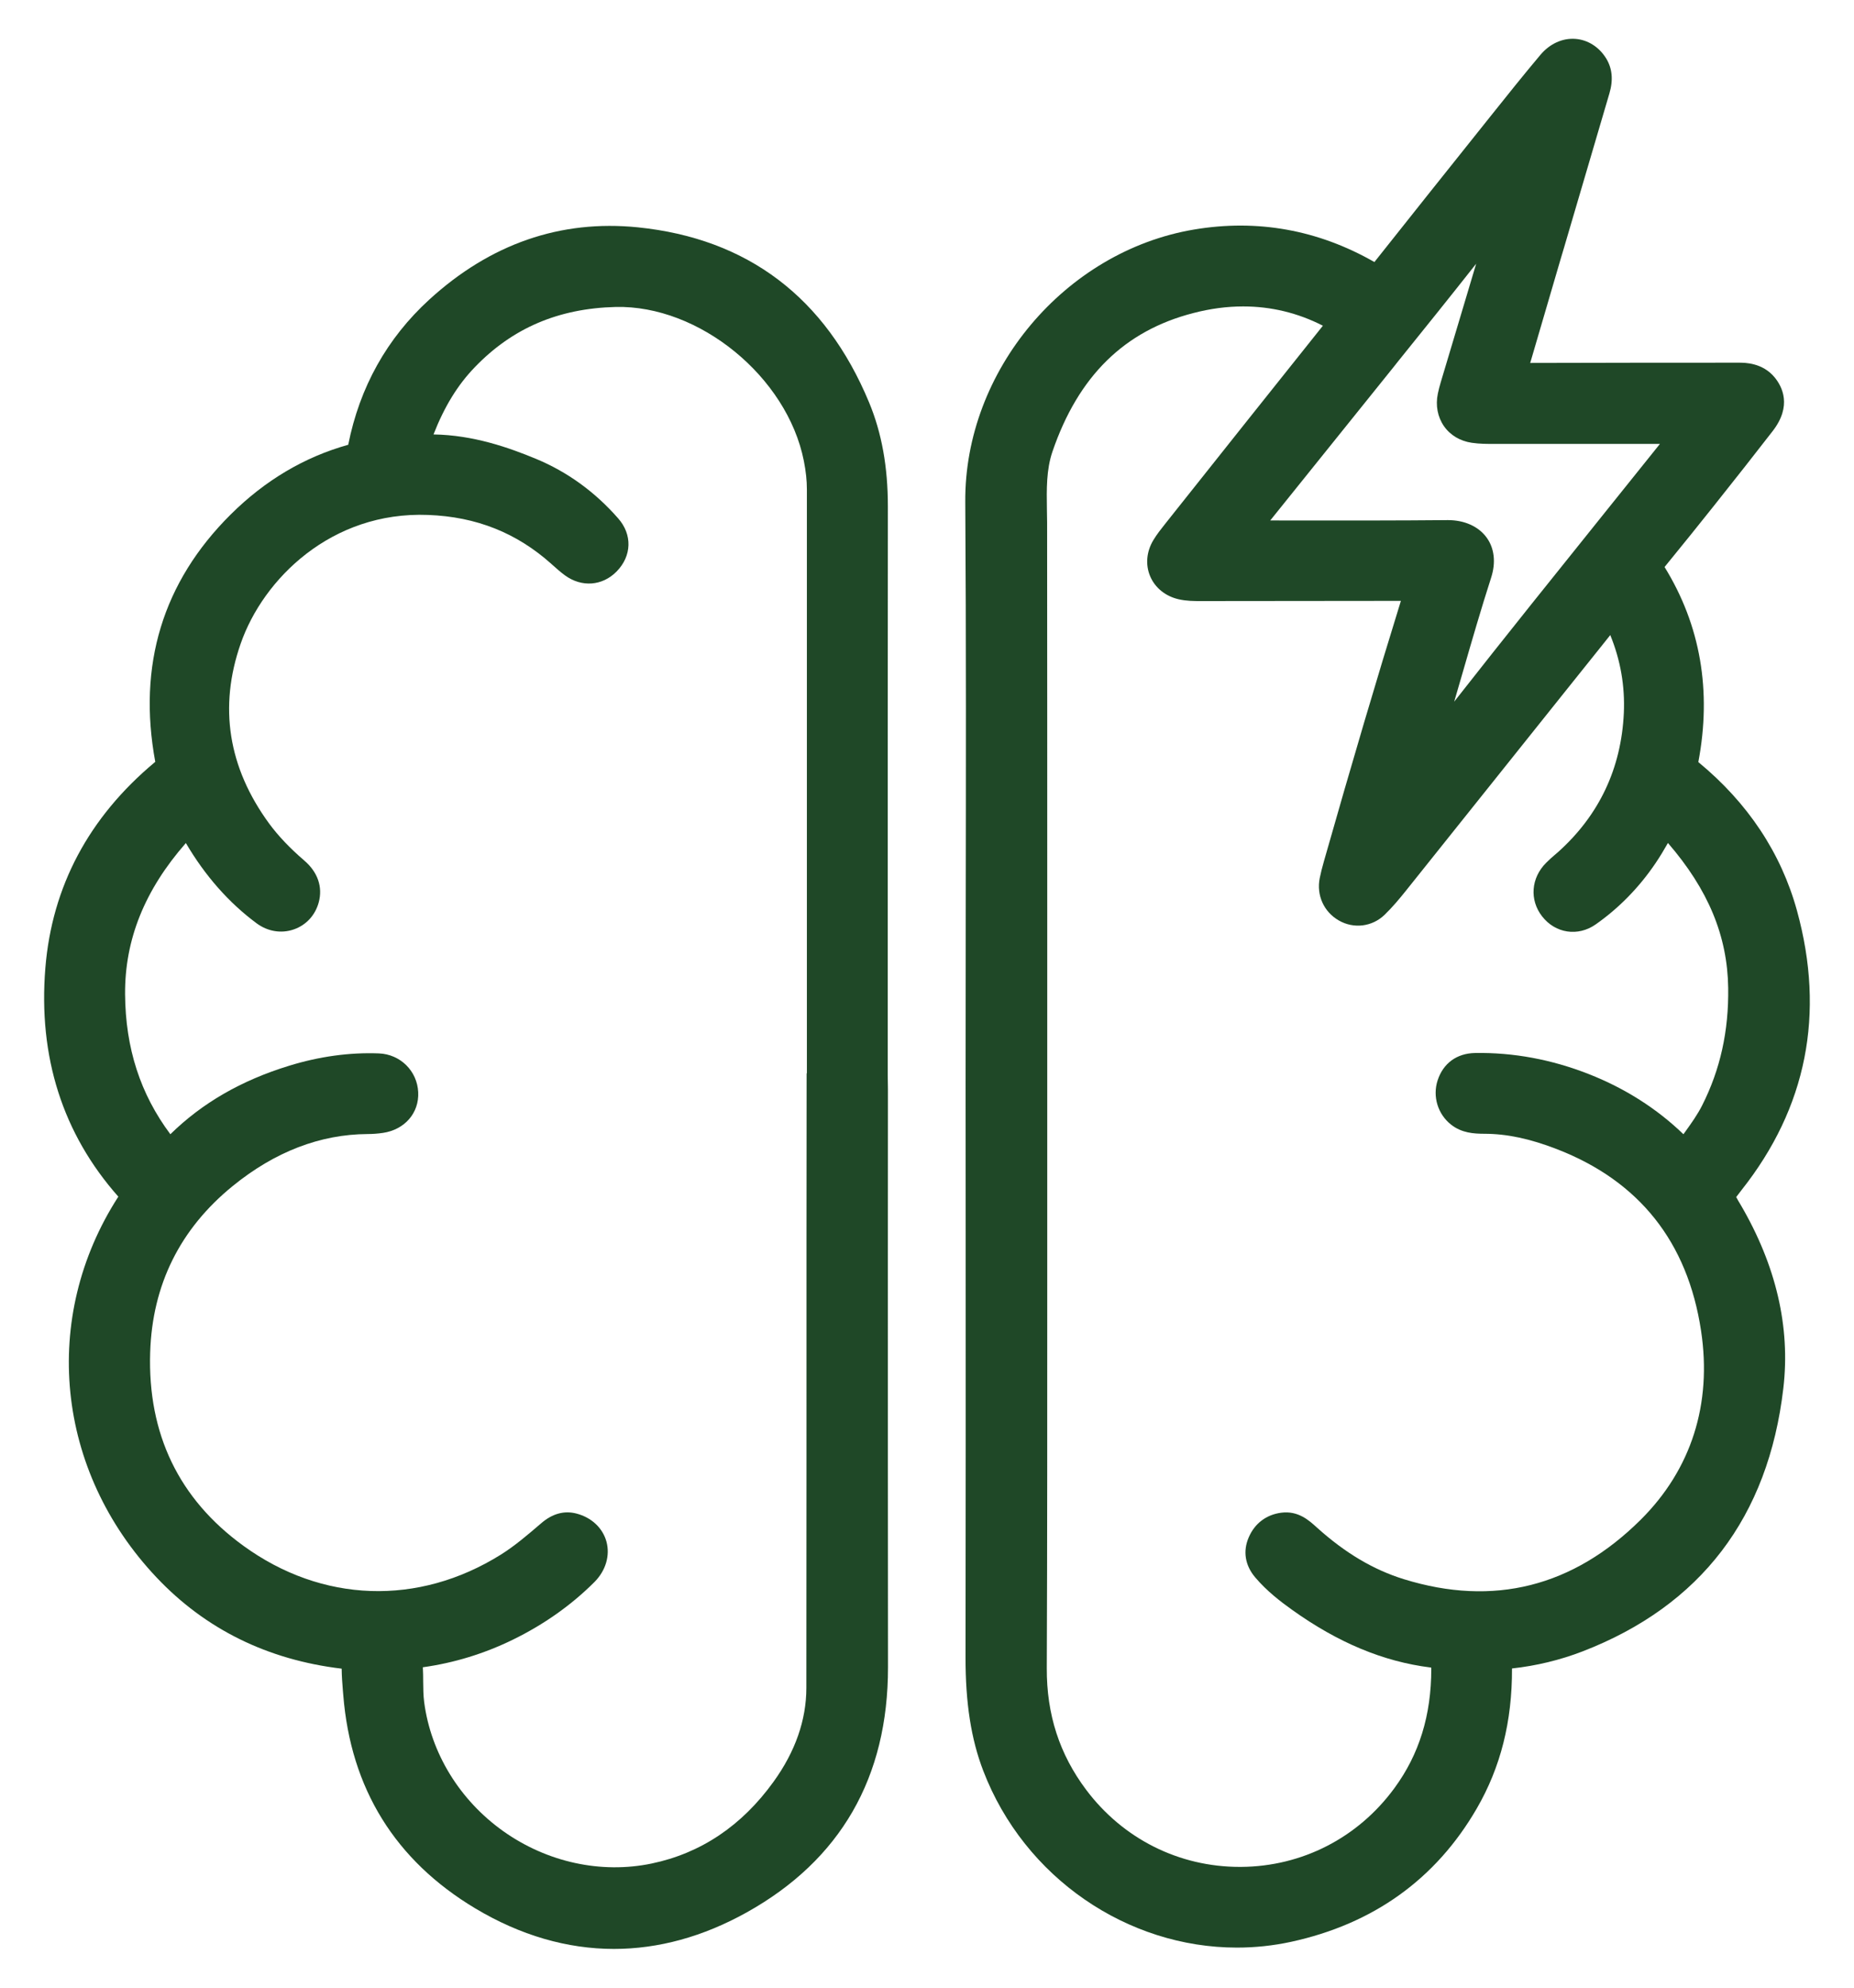 <svg width="28" height="30" viewBox="0 0 28 30" fill="none" xmlns="http://www.w3.org/2000/svg">
<g id="Group">
<path id="Vector" d="M26.221 18.067C26.238 18.043 26.267 18.006 26.293 17.973L26.302 17.961C27.286 16.719 27.567 15.3 27.139 13.745C26.899 12.874 26.398 12.119 25.649 11.502C25.853 10.426 25.681 9.436 25.139 8.558C25.412 8.223 25.656 7.922 25.882 7.637C26.212 7.223 26.503 6.853 26.772 6.506C27.067 6.125 26.916 5.834 26.8 5.694C26.617 5.474 26.351 5.474 26.263 5.474C25.192 5.474 24.132 5.475 23.11 5.478C23.264 4.951 23.419 4.425 23.573 3.898L23.622 3.734C23.85 2.959 24.078 2.184 24.306 1.41C24.366 1.207 24.35 1.033 24.256 0.88C24.149 0.708 23.98 0.601 23.793 0.587C23.597 0.572 23.404 0.661 23.263 0.829C23.008 1.132 22.758 1.445 22.516 1.748L22.365 1.937C21.849 2.583 21.3 3.269 20.757 3.955C19.905 3.468 18.987 3.303 18.029 3.465C16.08 3.795 14.565 5.599 14.578 7.573C14.592 9.626 14.588 11.715 14.585 13.734C14.584 14.606 14.583 15.478 14.583 16.35L14.584 18.591C14.585 20.696 14.585 22.873 14.582 25.013C14.581 25.704 14.666 26.248 14.849 26.725C15.472 28.348 17.033 29.395 18.68 29.395C18.951 29.395 19.225 29.367 19.498 29.308C20.741 29.038 21.685 28.361 22.302 27.297C22.663 26.675 22.838 25.983 22.835 25.182C23.203 25.142 23.562 25.055 23.902 24.924C25.686 24.234 26.706 22.898 26.933 20.952C27.041 20.029 26.823 19.097 26.287 18.182C26.264 18.145 26.236 18.097 26.221 18.067ZM19.352 22.831C19.125 22.86 18.95 22.992 18.859 23.203C18.768 23.412 18.803 23.628 18.959 23.81C19.132 24.014 19.337 24.171 19.515 24.298C20.209 24.794 20.892 25.078 21.601 25.167C21.607 25.168 21.611 25.169 21.615 25.169C21.615 25.174 21.616 25.18 21.616 25.186C21.616 25.888 21.434 26.477 21.06 26.987C20.511 27.737 19.666 28.171 18.743 28.177C18.736 28.177 18.73 28.177 18.723 28.177C17.805 28.177 16.961 27.754 16.405 27.015C16.001 26.478 15.806 25.877 15.809 25.176C15.817 23.25 15.816 21.293 15.816 19.399C15.816 18.676 15.815 17.953 15.816 17.229V16.634V13.941C15.816 11.923 15.816 9.906 15.814 7.889C15.814 7.822 15.813 7.755 15.811 7.688C15.806 7.38 15.802 7.09 15.894 6.818C16.284 5.678 16.98 4.993 18.022 4.725C18.279 4.658 18.53 4.625 18.775 4.625C19.196 4.625 19.599 4.722 19.979 4.916C19.226 5.858 18.464 6.816 17.726 7.744L17.591 7.914C17.532 7.988 17.471 8.065 17.418 8.153C17.314 8.326 17.297 8.524 17.37 8.697C17.444 8.872 17.601 8.999 17.801 9.045C17.92 9.072 18.034 9.072 18.134 9.072L21.157 9.069C20.795 10.237 20.424 11.49 19.994 13.001C19.967 13.094 19.947 13.177 19.931 13.254C19.88 13.512 19.993 13.763 20.22 13.893C20.445 14.022 20.722 13.988 20.909 13.809C21.027 13.695 21.134 13.567 21.231 13.446C22.038 12.438 22.844 11.43 23.65 10.421L24.209 9.723C24.245 9.678 24.282 9.632 24.319 9.585C24.474 9.963 24.542 10.357 24.524 10.761C24.485 11.598 24.151 12.304 23.531 12.86C23.513 12.876 23.494 12.892 23.476 12.907C23.435 12.943 23.393 12.979 23.352 13.021C23.122 13.249 23.096 13.583 23.29 13.831C23.491 14.089 23.832 14.139 24.099 13.952C24.451 13.705 24.755 13.394 25.002 13.029C25.07 12.929 25.132 12.825 25.19 12.723C25.799 13.427 26.089 14.126 26.1 14.911C26.109 15.561 25.981 16.141 25.707 16.683C25.639 16.818 25.55 16.944 25.455 17.076C25.445 17.09 25.434 17.105 25.424 17.119C25.02 16.73 24.541 16.426 23.997 16.212C23.433 15.99 22.853 15.883 22.276 15.893C22.001 15.898 21.796 16.048 21.712 16.305C21.632 16.549 21.715 16.818 21.916 16.975C22.077 17.101 22.258 17.111 22.415 17.112C22.756 17.112 23.105 17.186 23.513 17.344C24.756 17.825 25.488 18.746 25.69 20.084C25.858 21.192 25.542 22.178 24.78 22.936C23.758 23.951 22.555 24.253 21.203 23.835C20.745 23.694 20.317 23.44 19.894 23.06L19.886 23.053C19.768 22.945 19.605 22.799 19.352 22.831ZM22.031 4.86L21.758 5.772C21.741 5.83 21.726 5.887 21.715 5.941C21.678 6.119 21.711 6.293 21.808 6.433C21.904 6.57 22.054 6.658 22.228 6.683C22.348 6.701 22.464 6.7 22.576 6.7H22.615C23.005 6.7 23.395 6.7 23.785 6.7C24.213 6.7 24.641 6.7 25.069 6.7C24.81 7.023 24.55 7.346 24.291 7.669C23.524 8.624 22.735 9.605 21.962 10.59C22.006 10.439 22.05 10.288 22.094 10.137C22.229 9.67 22.369 9.187 22.52 8.718C22.594 8.489 22.569 8.273 22.45 8.111C22.328 7.945 22.116 7.85 21.869 7.85C21.865 7.85 21.862 7.85 21.859 7.85C21.117 7.857 20.361 7.856 19.631 7.856C19.482 7.856 19.333 7.855 19.184 7.855C19.807 7.08 20.429 6.306 21.052 5.533L21.117 5.451C21.505 4.97 21.902 4.477 22.294 3.98C22.207 4.273 22.119 4.566 22.031 4.86Z" fill="#1F4827"/>
<path id="Vector_2" d="M13.409 18.999L13.41 16.437L13.407 16.227V14.21C13.407 12.057 13.407 9.832 13.409 7.642C13.409 7.048 13.317 6.535 13.125 6.073C12.466 4.489 11.291 3.6 9.633 3.431C8.465 3.313 7.405 3.68 6.483 4.522C5.843 5.107 5.432 5.844 5.259 6.713C4.598 6.897 4.001 7.251 3.483 7.766C2.458 8.784 2.075 10.04 2.345 11.499C2.343 11.501 2.34 11.503 2.337 11.505C1.341 12.336 0.785 13.38 0.685 14.61C0.576 15.952 0.947 17.113 1.787 18.061C0.609 19.887 0.84 22.196 2.364 23.808C3.102 24.589 4.042 25.052 5.16 25.185C5.161 25.3 5.17 25.413 5.179 25.523L5.184 25.581C5.296 26.994 5.967 28.079 7.179 28.804C7.86 29.211 8.565 29.415 9.273 29.415C9.944 29.415 10.617 29.231 11.275 28.865C12.694 28.075 13.413 26.828 13.411 25.161C13.409 23.107 13.409 21.053 13.409 18.999ZM12.18 18.744C12.18 20.952 12.18 23.234 12.178 25.478C12.177 25.961 12.011 26.437 11.683 26.891C11.204 27.556 10.585 27.971 9.842 28.126C9.078 28.285 8.262 28.107 7.602 27.639C6.943 27.171 6.507 26.461 6.406 25.69C6.393 25.59 6.392 25.487 6.391 25.378C6.391 25.308 6.39 25.237 6.386 25.164C6.856 25.099 7.312 24.959 7.741 24.75C8.213 24.52 8.629 24.226 8.978 23.877C9.148 23.706 9.216 23.478 9.159 23.268C9.102 23.061 8.933 22.903 8.706 22.844C8.521 22.796 8.342 22.845 8.174 22.99L8.167 22.996C7.966 23.168 7.776 23.331 7.564 23.464C6.317 24.243 4.863 24.193 3.675 23.33C2.702 22.624 2.229 21.642 2.268 20.412C2.3 19.392 2.719 18.548 3.513 17.902C4.149 17.384 4.835 17.12 5.552 17.116C5.628 17.116 5.705 17.11 5.782 17.099C6.111 17.051 6.331 16.799 6.316 16.485C6.301 16.164 6.046 15.912 5.723 15.899C5.278 15.882 4.821 15.945 4.364 16.086C3.642 16.308 3.055 16.647 2.573 17.119C2.119 16.512 1.895 15.82 1.889 15.005C1.884 14.181 2.184 13.434 2.807 12.724C3.097 13.218 3.456 13.625 3.876 13.936C4.043 14.059 4.248 14.093 4.436 14.028C4.622 13.964 4.759 13.816 4.813 13.622C4.877 13.389 4.8 13.163 4.594 12.987C4.375 12.799 4.202 12.616 4.064 12.429C3.446 11.584 3.301 10.671 3.635 9.714C3.974 8.739 5.005 7.715 6.465 7.772C7.193 7.799 7.803 8.042 8.329 8.513L8.341 8.524C8.4 8.577 8.462 8.632 8.531 8.683C8.784 8.868 9.097 8.845 9.313 8.625C9.542 8.391 9.552 8.069 9.336 7.824C8.985 7.423 8.567 7.121 8.094 6.925C7.686 6.756 7.149 6.566 6.547 6.557C6.712 6.135 6.912 5.81 7.17 5.543C7.738 4.952 8.433 4.655 9.296 4.633C10.559 4.602 11.888 5.687 12.14 6.956C12.171 7.113 12.186 7.253 12.186 7.386C12.186 9.821 12.186 12.256 12.186 14.691V16.2H12.182L12.18 18.744Z" fill="#1F4827"/>
</g>
</svg>
